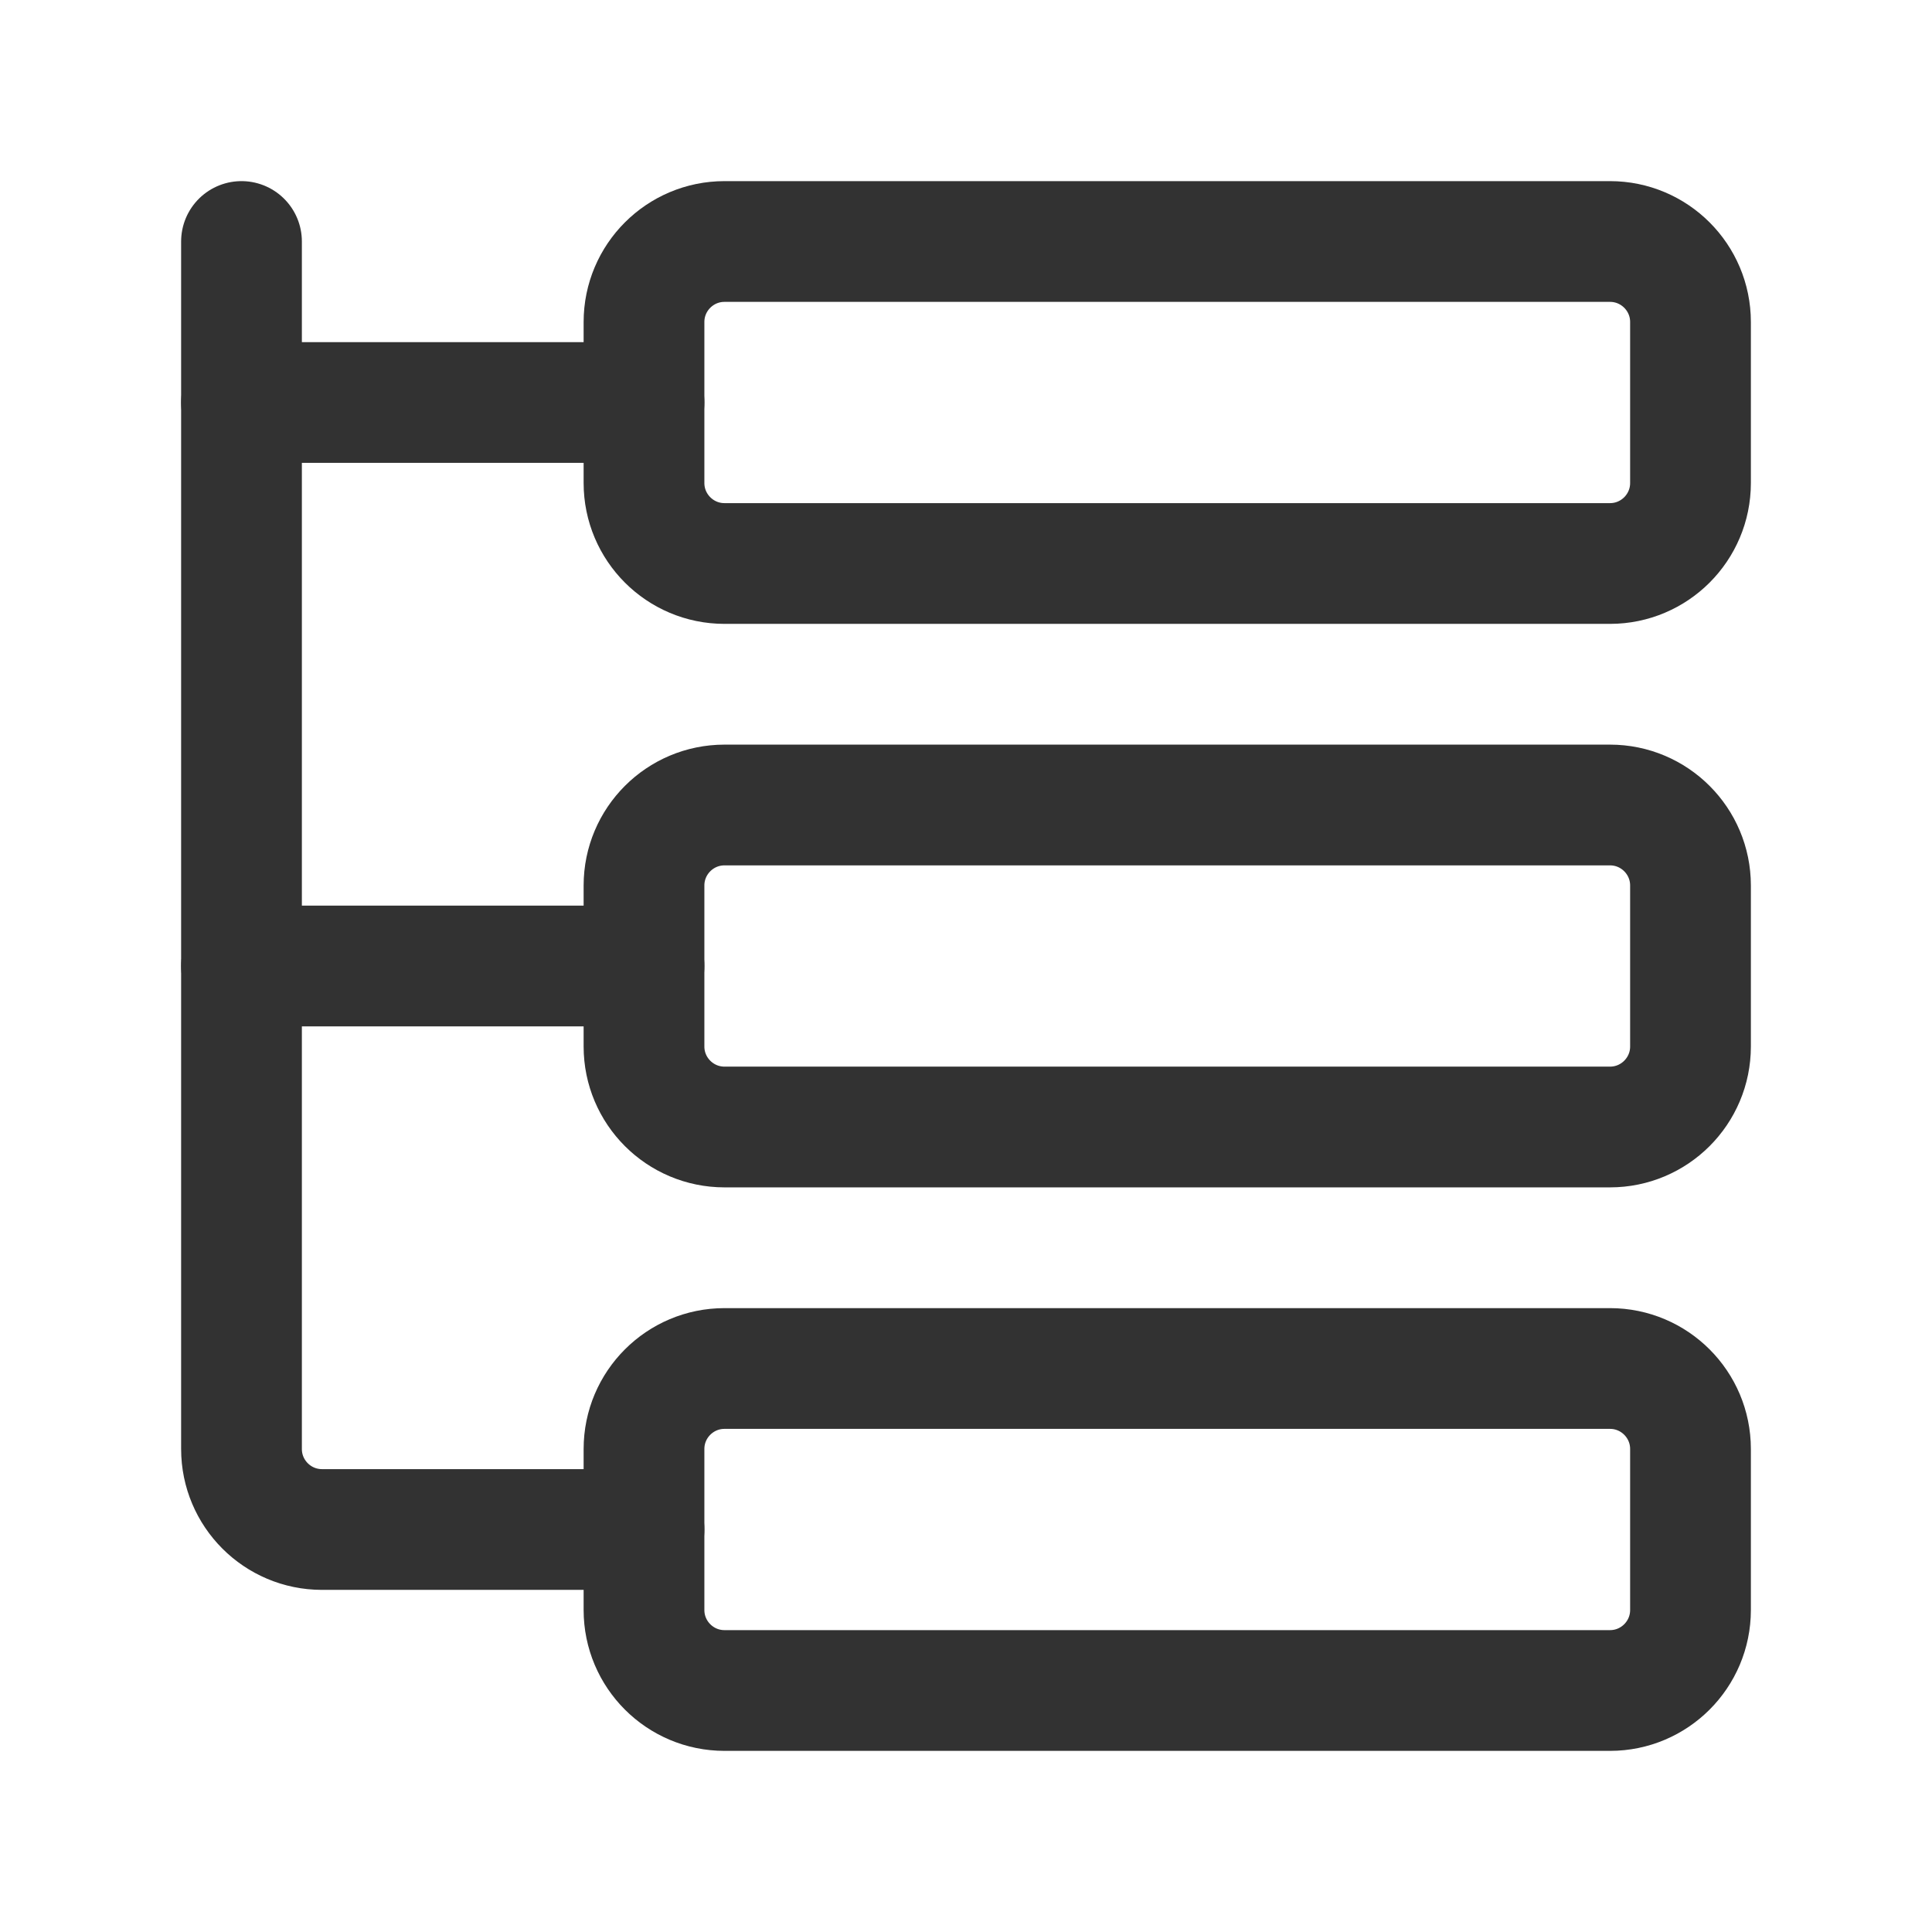 <?xml version="1.0" encoding="UTF-8"?><svg version="1.1" viewBox="0 0 24 24" xmlns="http://www.w3.org/2000/svg" xmlns:xlink="http://www.w3.org/1999/xlink"><g stroke-linecap="round" stroke-width="1.5" stroke="#323232" fill="none" stroke-linejoin="round"><line x1="8" x2="3" y1="5" y2="5"></line><path d="M20 7h-11c-.552 0-1-.448-1-1v-2c0-.552.448-1 1-1h11c.552 0 1 .448 1 1v2c0 .552-.448 1-1 1Z"></path><line x1="8" x2="3" y1="12" y2="12"></line><path d="M20 14h-11c-.552 0-1-.448-1-1v-2c0-.552.448-1 1-1h11c.552 0 1 .448 1 1v2c0 .552-.448 1-1 1Z"></path><path d="M20 21h-11c-.552 0-1-.448-1-1v-2c0-.552.448-1 1-1h11c.552 0 1 .448 1 1v2c0 .552-.448 1-1 1Z"></path><path d="M8 19h-4c-.552 0-1-.448-1-1v-15"></path></g><rect width="24" height="24" fill="none"></rect></svg>